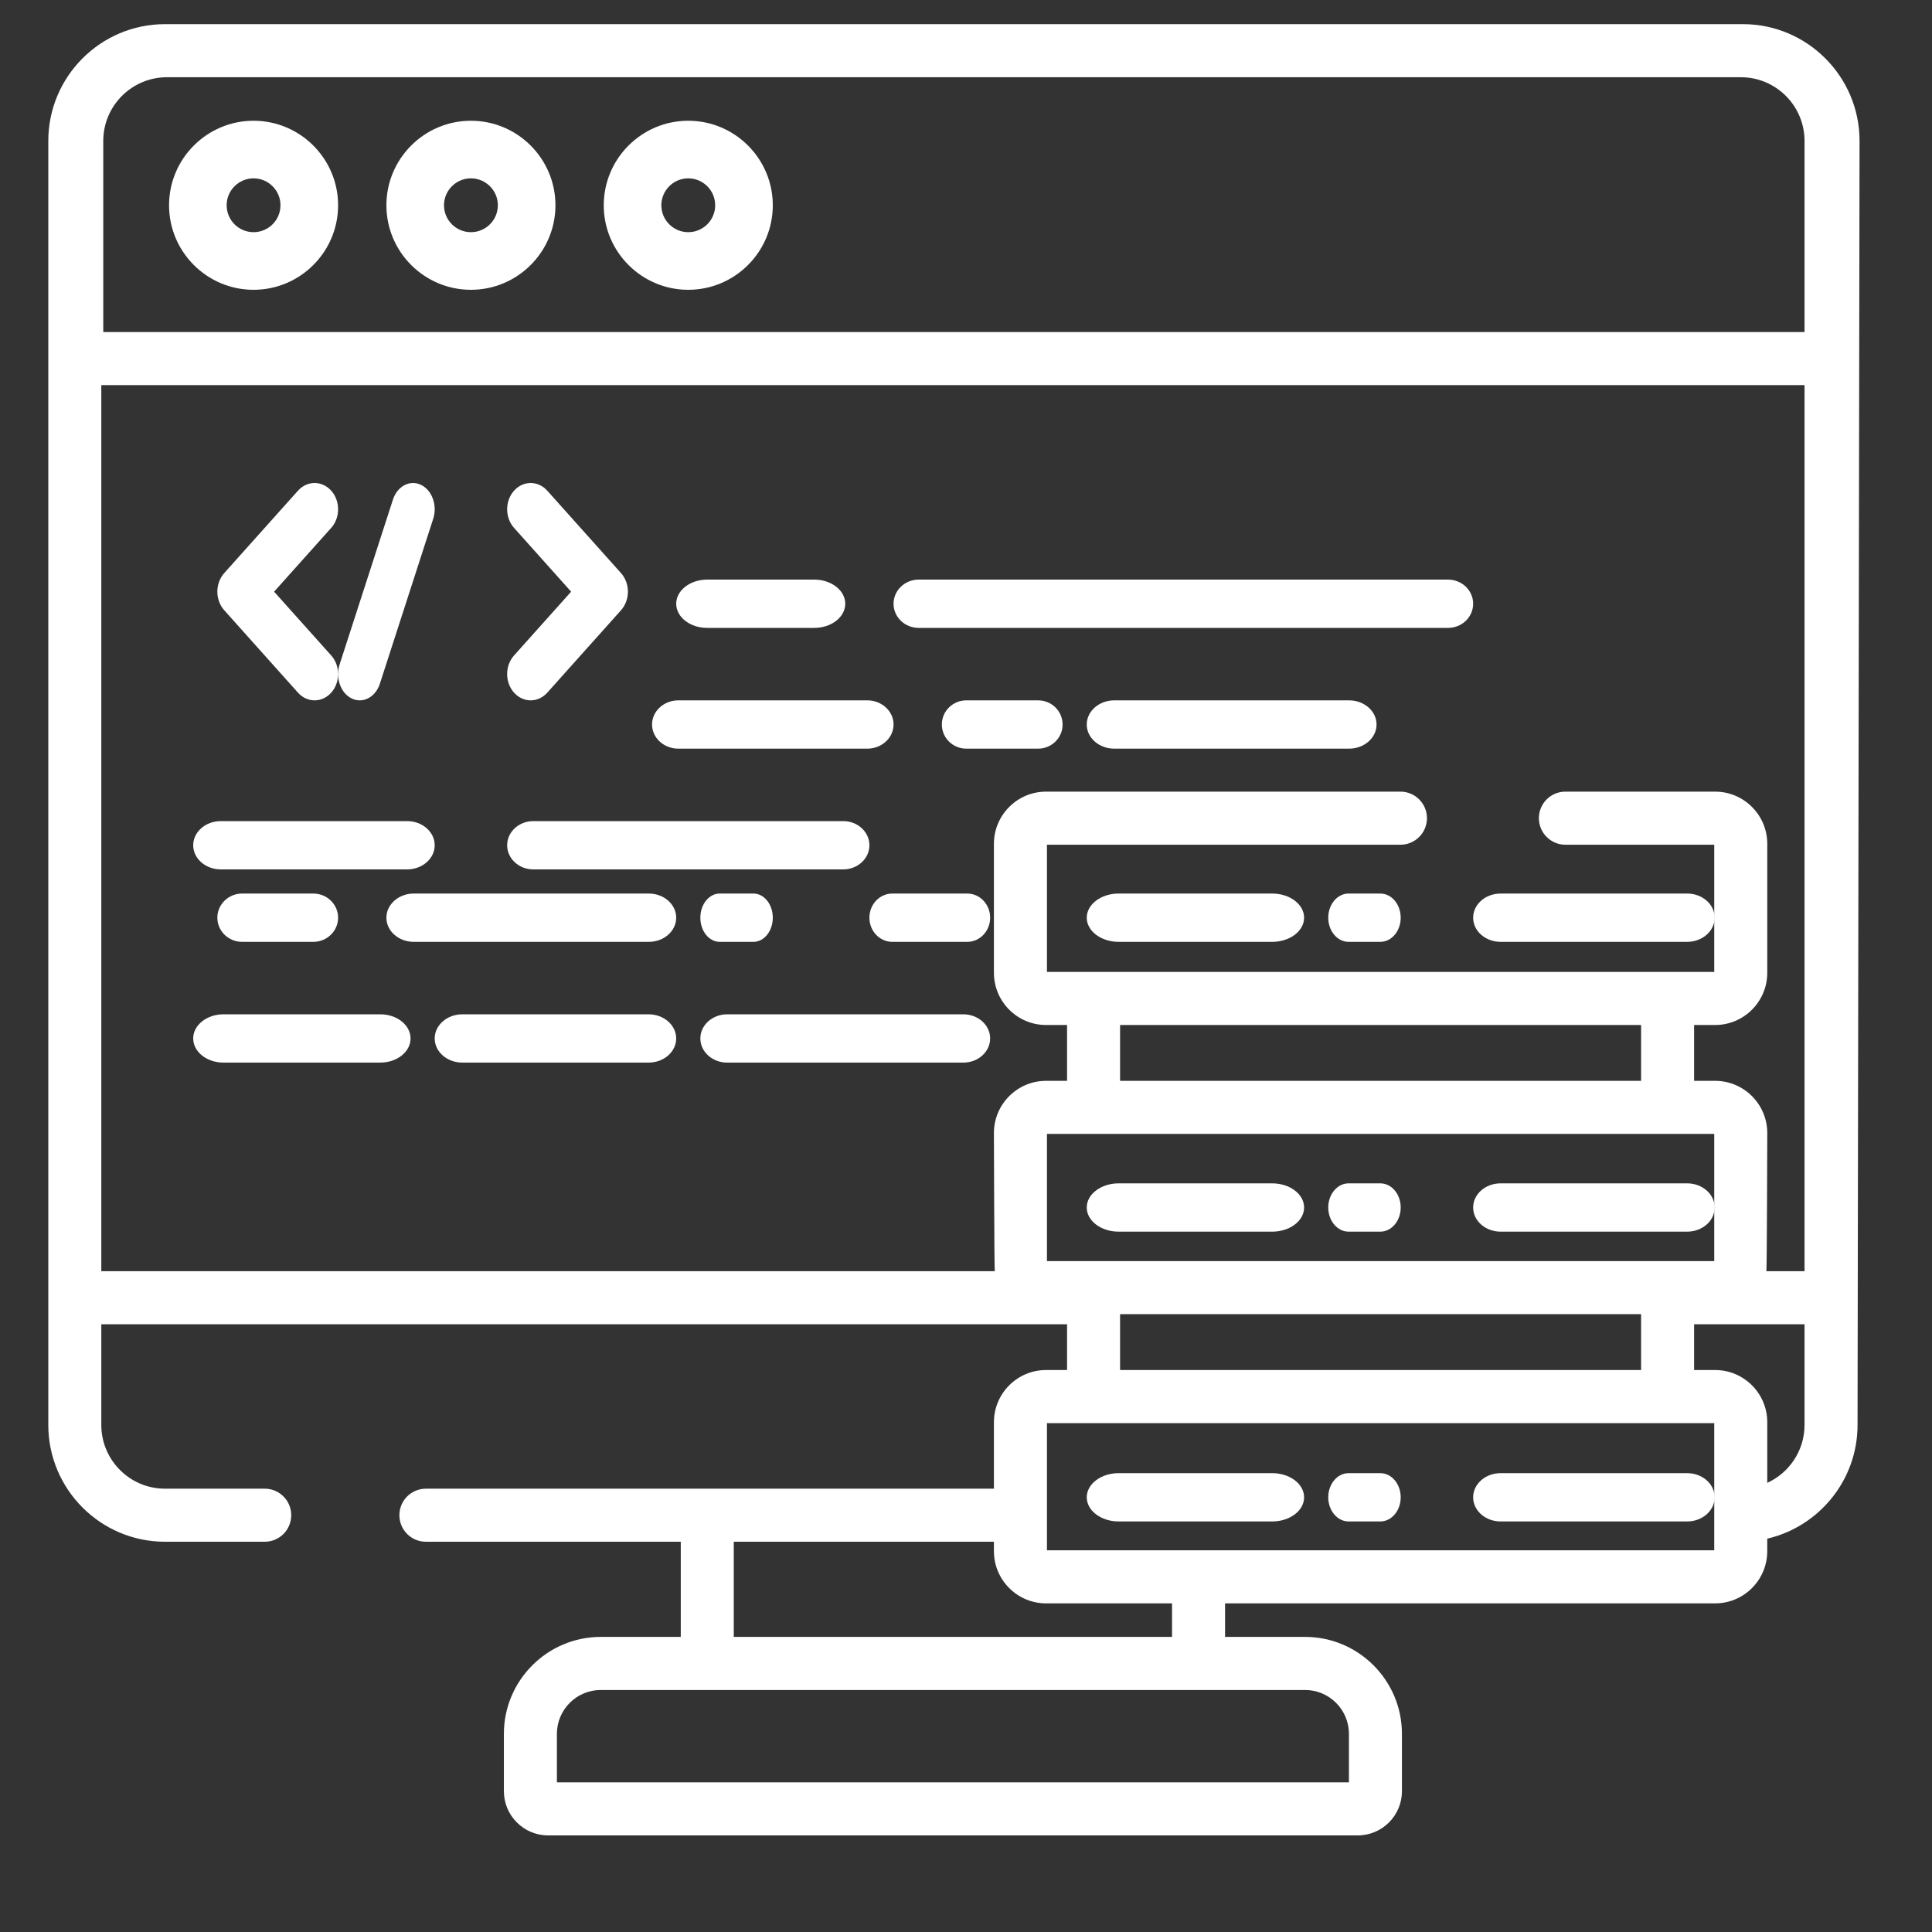 <?xml version="1.0" encoding="UTF-8"?>
<svg width="80px" height="80px" viewBox="0 0 80 80" version="1.1" xmlns="http://www.w3.org/2000/svg" xmlns:xlink="http://www.w3.org/1999/xlink">
    <rect x="0" y="0" width="80" height="80" fill="#333333" stroke="none"/>
    <!-- Generator: Sketch 55.1 (78136) - https://sketchapp.com -->
    <title>UI accesso DE 1_1</title>
    <desc>Created with Sketch.</desc>
    <g id="UI-accesso-DE-1_1" stroke="none" stroke-width="1" fill="none" fill-rule="evenodd">
        <g id="data" transform="translate(1.525, 1)" fill="#FFFFFF" fill-rule="nonzero">
            <path d="M10.813,27.681 C11.002,27.893 11.252,28 11.501,28 C11.75,28 11.999,27.894 12.19,27.681 C12.57,27.256 12.57,26.567 12.19,26.142 L9.825,23.5 L12.19,20.858 C12.57,20.432 12.57,19.744 12.19,19.319 C11.809,18.894 11.193,18.894 10.813,19.319 L7.76,22.73 C7.577,22.935 7.475,23.211 7.475,23.5 C7.475,23.788 7.577,24.065 7.76,24.269 L10.813,27.681 Z" id="Path"></path>
            <path d="M22.124,23.5 L19.76,26.142 C19.38,26.567 19.38,27.256 19.76,27.681 C19.95,27.893 20.199,28 20.449,28 C20.698,28 20.947,27.893 21.137,27.681 L24.19,24.269 C24.57,23.844 24.57,23.155 24.19,22.731 L21.137,19.319 C20.757,18.894 20.14,18.894 19.76,19.319 C19.38,19.744 19.38,20.433 19.76,20.858 L22.124,23.5 Z" id="Path"></path>
            <path d="M13.043,27.925 C13.151,27.976 13.262,28 13.371,28 C13.729,28 14.066,27.738 14.205,27.31 L16.412,20.486 C16.594,19.927 16.367,19.296 15.906,19.076 C15.446,18.856 14.925,19.131 14.745,19.69 L12.537,26.514 C12.356,27.073 12.583,27.705 13.043,27.925 Z" id="Path"></path>
            <path d="M7.619,35 L15.33,35 C15.962,35 16.475,34.552 16.475,34 C16.475,33.448 15.962,33 15.33,33 L7.619,33 C6.987,33 6.475,33.448 6.475,34 C6.475,34.552 6.987,35 7.619,35 Z" id="Path"></path>
            <path d="M33.391,33 L20.558,33 C19.96,33 19.475,33.448 19.475,34 C19.475,34.552 19.96,35 20.558,35 L33.391,35 C33.99,35 34.475,34.552 34.475,34 C34.475,33.448 33.99,33 33.391,33 Z" id="Path"></path>
            <path d="M8.501,38 L11.448,38 C12.015,38 12.475,37.552 12.475,37 C12.475,36.448 12.015,36 11.448,36 L8.501,36 C7.934,36 7.475,36.448 7.475,37 C7.475,37.552 7.934,38 8.501,38 Z" id="Path"></path>
            <path d="M28.275,36 C27.833,36 27.475,36.448 27.475,37 C27.475,37.552 27.833,38 28.275,38 L29.674,38 C30.116,38 30.475,37.552 30.475,37 C30.475,36.448 30.116,36 29.674,36 L28.275,36 Z" id="Path"></path>
            <path d="M26.475,37 C26.475,36.448 25.967,36 25.341,36 L15.608,36 C14.982,36 14.475,36.448 14.475,37 C14.475,37.552 14.982,38 15.608,38 L25.341,38 C25.967,38 26.475,37.552 26.475,37 Z" id="Path"></path>
            <path d="M34.475,37 C34.475,37.552 34.899,38 35.423,38 L38.526,38 C39.05,38 39.475,37.552 39.475,37 C39.475,36.448 39.05,36 38.526,36 L35.423,36 C34.899,36 34.475,36.448 34.475,37 Z" id="Path"></path>
            <path d="M27.759,25 L32.191,25 C32.9,25 33.475,24.552 33.475,24 C33.475,23.448 32.9,23 32.191,23 L27.759,23 C27.05,23 26.475,23.448 26.475,24 C26.475,24.552 27.05,25 27.759,25 Z" id="Path"></path>
            <path d="M36.516,25 L58.434,25 C59.009,25 59.475,24.552 59.475,24 C59.475,23.448 59.009,23 58.434,23 L36.516,23 C35.941,23 35.475,23.448 35.475,24 C35.475,24.552 35.941,25 36.516,25 Z" id="Path"></path>
            <path d="M54.336,28 L44.614,28 C43.985,28 43.475,28.448 43.475,29 C43.475,29.552 43.985,30 44.614,30 L54.336,30 C54.965,30 55.475,29.552 55.475,29 C55.475,28.448 54.965,28 54.336,28 Z" id="Path"></path>
            <path d="M41.461,28 L38.488,28 C37.928,28 37.475,28.448 37.475,29 C37.475,29.552 37.928,30 38.488,30 L41.461,30 C42.021,30 42.475,29.552 42.475,29 C42.475,28.448 42.021,28 41.461,28 Z" id="Path"></path>
            <path d="M26.564,30 L34.386,30 C34.987,30 35.475,29.552 35.475,29 C35.475,28.448 34.987,28 34.386,28 L26.564,28 C25.962,28 25.475,28.448 25.475,29 C25.475,29.552 25.962,30 26.564,30 Z" id="Path"></path>
            <path d="M25.33,41 L17.62,41 C16.987,41 16.475,41.448 16.475,42 C16.475,42.552 16.987,43 17.62,43 L25.33,43 C25.962,43 26.475,42.552 26.475,42 C26.475,41.448 25.962,41 25.33,41 Z" id="Path"></path>
            <path d="M14.221,41 L7.729,41 C7.036,41 6.475,41.448 6.475,42 C6.475,42.552 7.036,43 7.729,43 L14.221,43 C14.914,43 15.475,42.552 15.475,42 C15.475,41.448 14.914,41 14.221,41 Z" id="Path"></path>
            <path d="M28.586,41 C27.972,41 27.475,41.448 27.475,42 C27.475,42.552 27.972,43 28.586,43 L38.364,43 C38.977,43 39.475,42.552 39.475,42 C39.475,41.448 38.977,41 38.364,41 L28.586,41 Z" id="Path"></path>
            <path d="M51.154,36 L44.796,36 C44.066,36 43.475,36.448 43.475,37 C43.475,37.552 44.066,38 44.796,38 L51.154,38 C51.884,38 52.475,37.552 52.475,37 C52.475,36.448 51.884,36 51.154,36 L51.154,36 Z" id="Path"></path>
            <path d="M60.612,38 L68.337,38 C68.965,38 69.475,37.552 69.475,37 C69.475,36.448 68.965,36 68.337,36 L60.612,36 C59.983,36 59.475,36.448 59.475,37 C59.475,37.552 59.984,38 60.612,38 Z" id="Path"></path>
            <path d="M55.631,36 L54.318,36 C53.852,36 53.475,36.448 53.475,37 C53.475,37.552 53.852,38 54.318,38 L55.631,38 C56.097,38 56.475,37.552 56.475,37 C56.475,36.448 56.097,36 55.631,36 Z" id="Path"></path>
            <path d="M44.796,50 L51.154,50 C51.884,50 52.475,49.553 52.475,49 C52.475,48.448 51.884,48 51.154,48 L44.796,48 C44.066,48 43.475,48.448 43.475,49 C43.475,49.553 44.066,50 44.796,50 L44.796,50 Z" id="Path"></path>
            <path d="M60.612,50 L68.337,50 C68.965,50 69.475,49.553 69.475,49 C69.475,48.448 68.965,48 68.337,48 L60.612,48 C59.983,48 59.475,48.448 59.475,49 C59.475,49.553 59.984,50 60.612,50 Z" id="Path"></path>
            <path d="M54.318,50 L55.631,50 C56.097,50 56.475,49.553 56.475,49 C56.475,48.448 56.097,48 55.631,48 L54.318,48 C53.852,48 53.475,48.448 53.475,49 C53.475,49.553 53.852,50 54.318,50 Z" id="Path"></path>
            <path d="M51.154,60 L44.796,60 C44.066,60 43.475,60.448 43.475,61 C43.475,61.552 44.066,62 44.796,62 L51.154,62 C51.884,62 52.475,61.552 52.475,61 C52.475,60.448 51.884,60 51.154,60 L51.154,60 Z" id="Path"></path>
            <path d="M68.337,60 L60.612,60 C59.983,60 59.475,60.448 59.475,61 C59.475,61.552 59.983,62 60.612,62 L68.337,62 C68.965,62 69.475,61.552 69.475,61 C69.475,60.448 68.965,60 68.337,60 L68.337,60 Z" id="Path"></path>
            <path d="M55.631,60 L54.318,60 C53.852,60 53.475,60.448 53.475,61 C53.475,61.552 53.852,62 54.318,62 L55.631,62 C56.097,62 56.475,61.552 56.475,61 C56.475,60.448 56.097,60 55.631,60 Z" id="Path"></path>
            <path d="M70.645,0 L5.306,0 C2.642,0 0.475,2.169 0.475,4.836 L0.475,58.004 C0.475,60.671 2.642,62.84 5.306,62.84 L9.437,62.84 C10.043,62.84 10.534,62.349 10.534,61.741 C10.534,61.135 10.043,60.643 9.437,60.643 L5.306,60.643 C3.852,60.643 2.67,59.459 2.67,58.004 L2.67,53.836 L42.66,53.836 L42.66,55.73 L41.79,55.73 C40.599,55.73 39.631,56.699 39.631,57.891 L39.631,60.643 L16.11,60.643 C15.504,60.643 15.013,61.135 15.013,61.741 C15.013,62.349 15.504,62.84 16.11,62.84 L26.664,62.84 L26.664,66.781 L23.35,66.781 C21.139,66.781 19.34,68.582 19.34,70.795 L19.34,73.169 C19.34,74.179 20.161,75 21.17,75 L54.697,75 C55.705,75 56.526,74.179 56.526,73.169 L56.526,70.795 C56.526,68.582 54.728,66.781 52.517,66.781 L49.202,66.781 L49.202,65.392 L69.495,65.392 C70.685,65.392 71.653,64.423 71.653,63.231 L71.653,62.713 C73.792,62.216 75.392,60.294 75.392,58.004 L75.475,4.836 C75.475,2.169 73.308,0 70.645,0 L70.645,0 Z M41.827,51.22 L41.827,45.953 L69.458,45.953 L69.458,51.22 L41.827,51.22 Z M44.855,43.755 L44.855,41.443 L66.429,41.443 L66.429,43.755 L44.855,43.755 Z M66.429,53.417 L66.429,55.73 L44.855,55.73 L44.855,53.417 L66.429,53.417 Z M28.859,62.84 L39.631,62.84 L39.631,63.231 C39.631,64.423 40.599,65.392 41.79,65.392 L47.007,65.392 L47.007,66.781 L28.859,66.781 L28.859,62.84 Z M52.517,68.979 C53.517,68.979 54.331,69.794 54.331,70.795 L54.331,72.803 L21.535,72.803 L21.535,70.795 C21.535,69.794 22.35,68.979 23.35,68.979 L52.517,68.979 Z M69.458,63.194 L41.827,63.194 L41.827,57.928 L69.458,57.928 L69.458,63.194 Z M73.197,58.004 C73.197,59.069 72.563,59.986 71.654,60.402 L71.654,57.89 C71.654,56.699 70.685,55.73 69.495,55.73 L68.624,55.73 L68.624,53.836 L73.197,53.836 L73.197,58.004 Z M73.197,51.638 L71.617,51.638 C71.64,51.514 71.654,45.916 71.654,45.916 C71.654,44.724 70.685,43.755 69.495,43.755 L68.624,43.755 L68.624,41.443 L69.495,41.443 C70.685,41.443 71.654,40.473 71.654,39.281 L71.654,33.941 C71.654,32.75 70.685,31.78 69.495,31.78 L63.295,31.78 C62.688,31.78 62.197,32.272 62.197,32.879 C62.197,33.486 62.688,33.978 63.295,33.978 L69.458,33.978 L69.458,39.245 L41.827,39.245 L41.827,33.978 L56.465,33.978 C57.071,33.978 57.562,33.486 57.562,32.879 C57.562,32.272 57.071,31.78 56.465,31.78 L41.79,31.78 C40.599,31.78 39.631,32.75 39.631,33.941 L39.631,39.281 C39.631,40.473 40.599,41.443 41.79,41.443 L42.66,41.443 L42.66,43.755 L41.79,43.755 C40.599,43.755 39.631,44.724 39.631,45.916 C39.631,45.916 39.645,51.514 39.667,51.638 L2.67,51.638 L2.67,14.947 L73.197,14.947 L73.197,51.638 Z M73.197,12.749 L2.751,12.749 L2.751,4.836 C2.751,3.381 3.933,2.198 5.387,2.198 L70.561,2.198 C72.015,2.198 73.197,3.381 73.197,4.836 L73.197,12.749 Z" id="Shape"></path>
            <path d="M8.974,4 C7.045,4 5.475,5.57 5.475,7.5 C5.475,9.43 7.045,11 8.974,11 C10.904,11 12.475,9.43 12.475,7.5 C12.475,5.57 10.904,4 8.974,4 Z M8.974,8.614 C8.36,8.614 7.86,8.115 7.86,7.5 C7.86,6.885 8.36,6.385 8.974,6.385 C9.589,6.385 10.089,6.885 10.089,7.5 C10.089,8.115 9.589,8.614 8.974,8.614 Z" id="Shape"></path>
            <path d="M17.975,4 C16.045,4 14.475,5.57 14.475,7.5 C14.475,9.43 16.045,11 17.975,11 C19.905,11 21.475,9.43 21.475,7.5 C21.475,5.57 19.904,4 17.975,4 Z M17.975,8.614 C17.36,8.614 16.86,8.115 16.86,7.5 C16.86,6.885 17.36,6.385 17.975,6.385 C18.589,6.385 19.09,6.885 19.09,7.5 C19.09,8.115 18.589,8.614 17.975,8.614 Z" id="Shape"></path>
            <path d="M26.974,4 C25.045,4 23.475,5.57 23.475,7.5 C23.475,9.43 25.045,11 26.974,11 C28.904,11 30.475,9.43 30.475,7.5 C30.475,5.57 28.904,4 26.974,4 Z M26.974,8.614 C26.36,8.614 25.86,8.115 25.86,7.5 C25.86,6.885 26.36,6.385 26.974,6.385 C27.589,6.385 28.089,6.885 28.089,7.5 C28.089,8.115 27.589,8.614 26.974,8.614 Z" id="Shape"></path>
        </g>
    </g>
</svg>